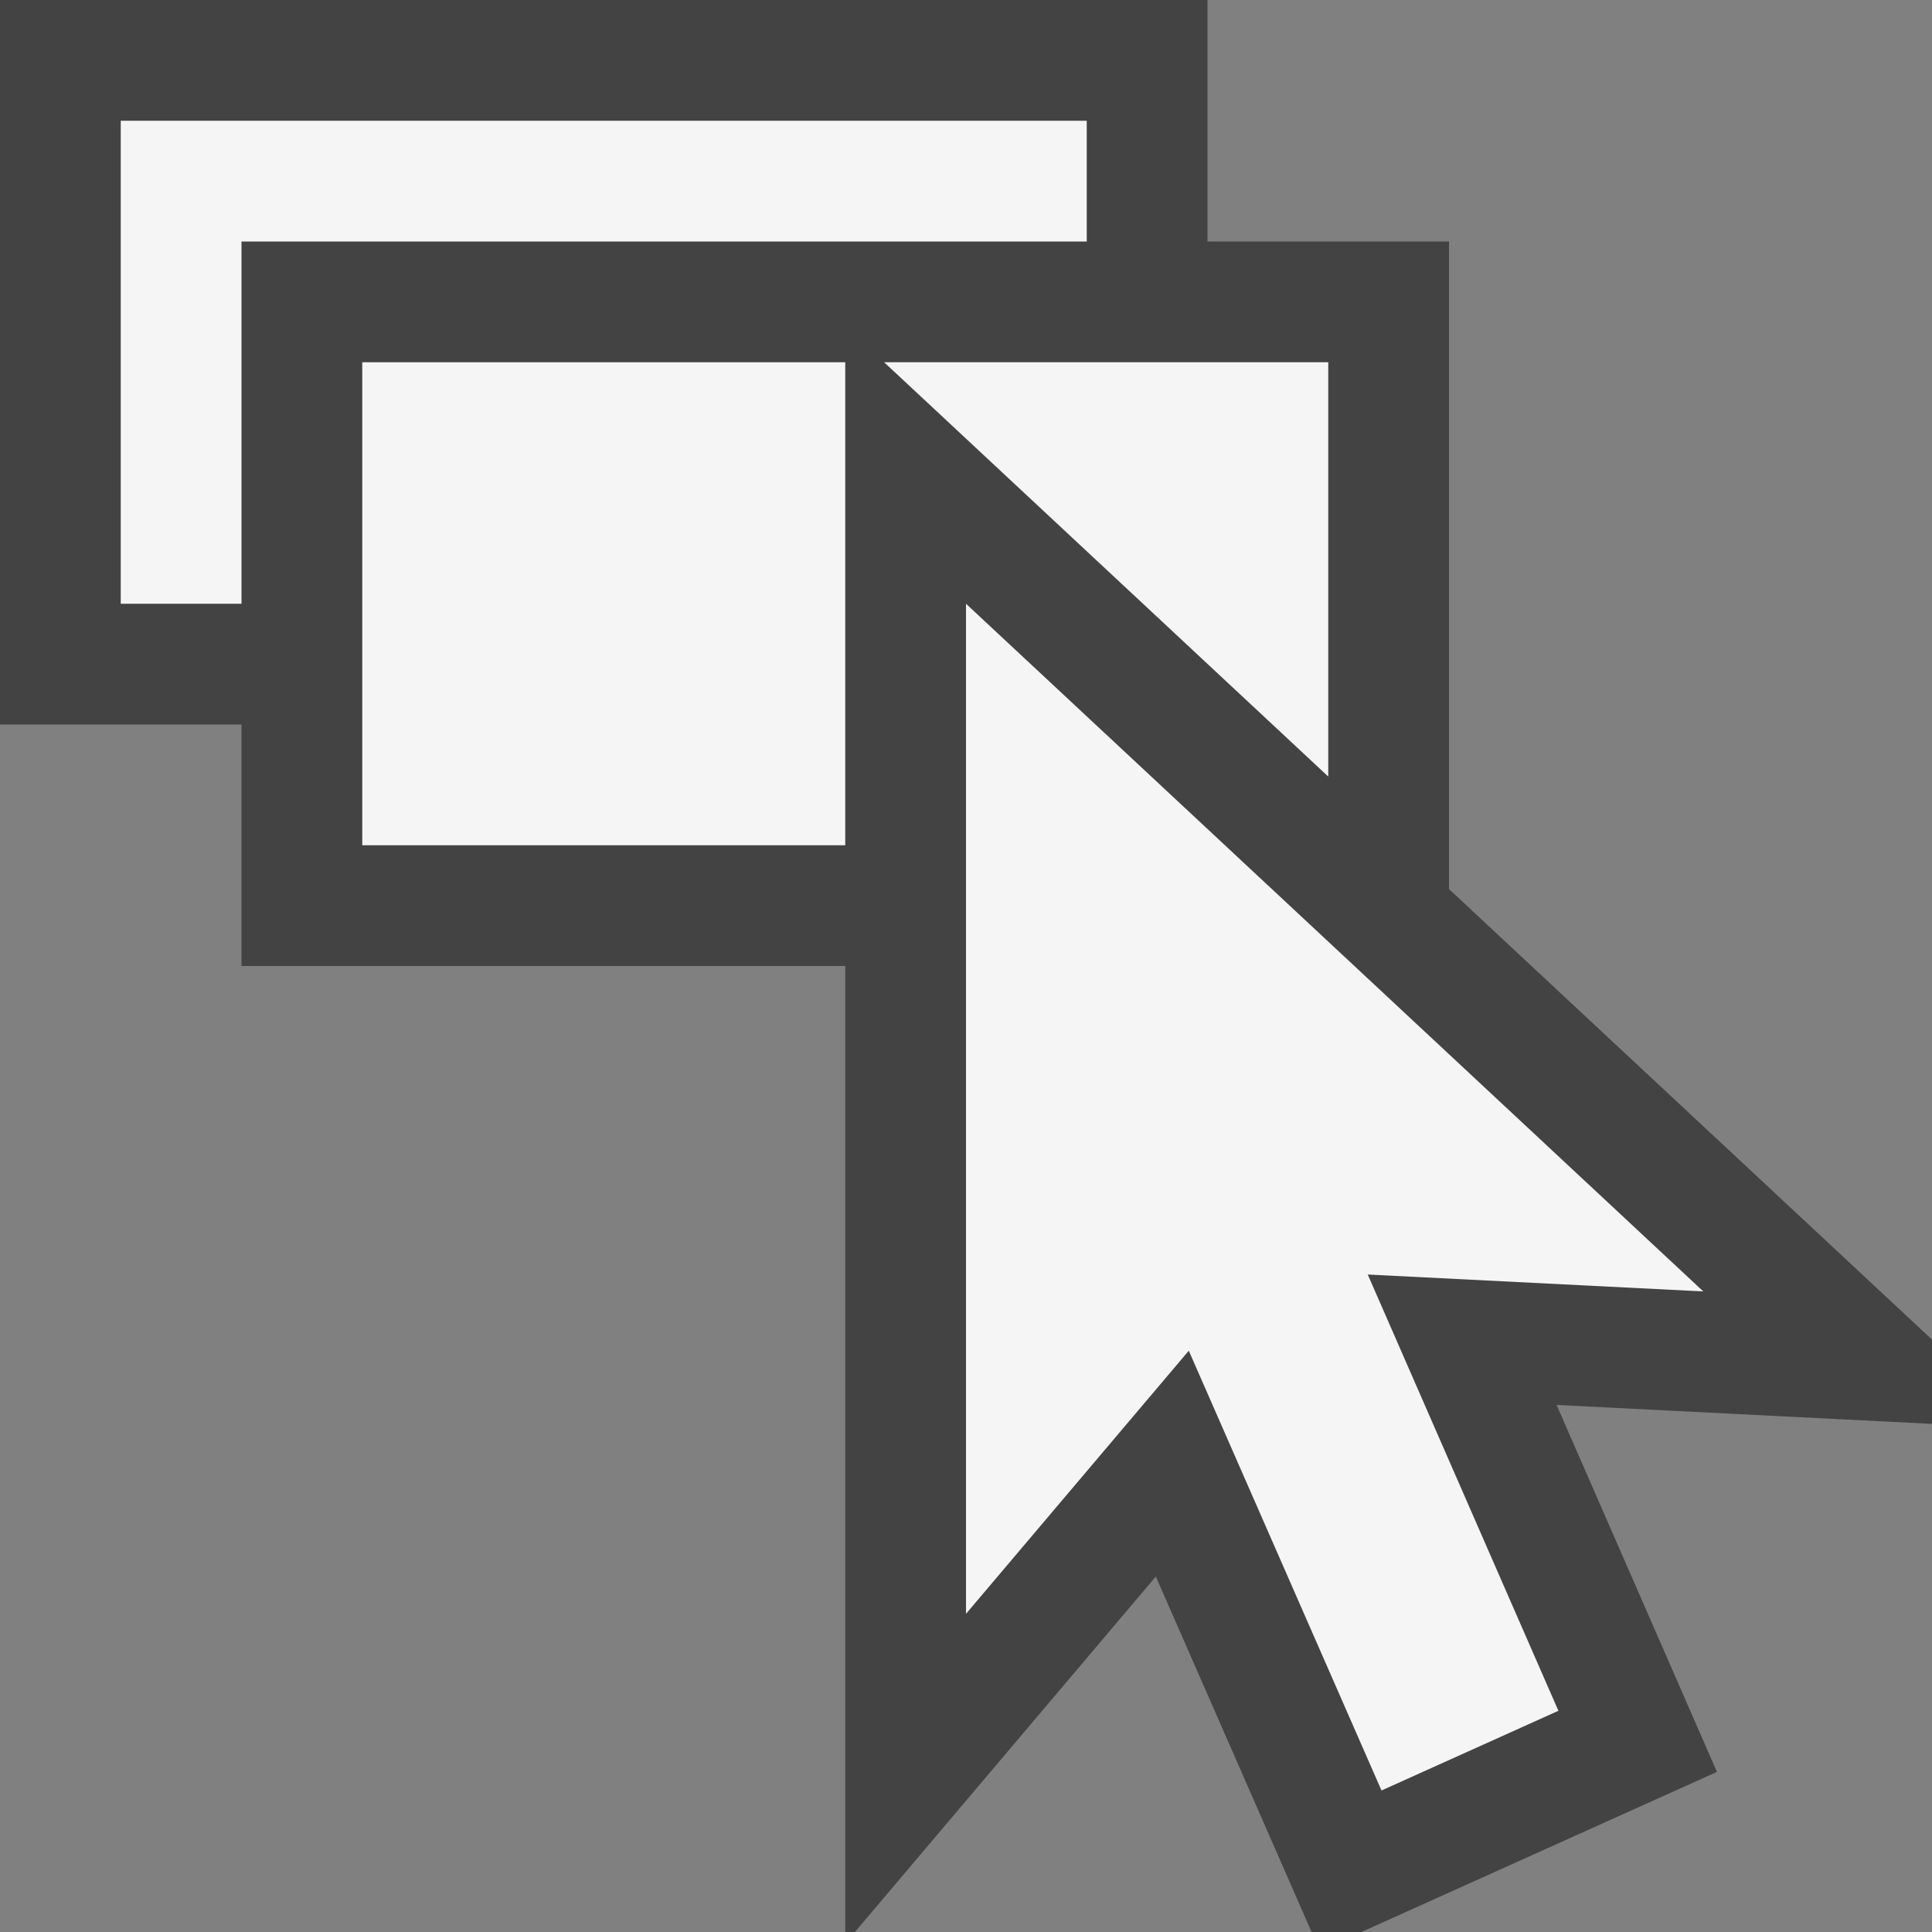 <svg xmlns="http://www.w3.org/2000/svg" viewBox="0 0 16 16"><rect x="0" y="0" width="16" height="16" fill="#808080" stroke="none"/><style>.st0{opacity:0}.st0,.st1{fill:#434343}.st2{fill:#f5f5f5}</style><g id="outline"><path class="st0" d="M0 0h16v16H0z"/><path class="st1" d="M12 7.363V2h-2V0H0v6h2v2h5v8h.08l2.492-2.944L10.862 16h.413l2.944-1.326-1.328-3.039 3.109.157v-.698z"/></g><g id="icon_x5F_bg"><path class="st2" d="M9 1H1v4h1V2h7zM11.441 14.828l1.465-.66-1.579-3.613 2.779.14L8 5v8.365l1.845-2.179zM11 6.431V3H7.322z"/><path class="st2" d="M3 3h4v4H3z"/></g></svg>